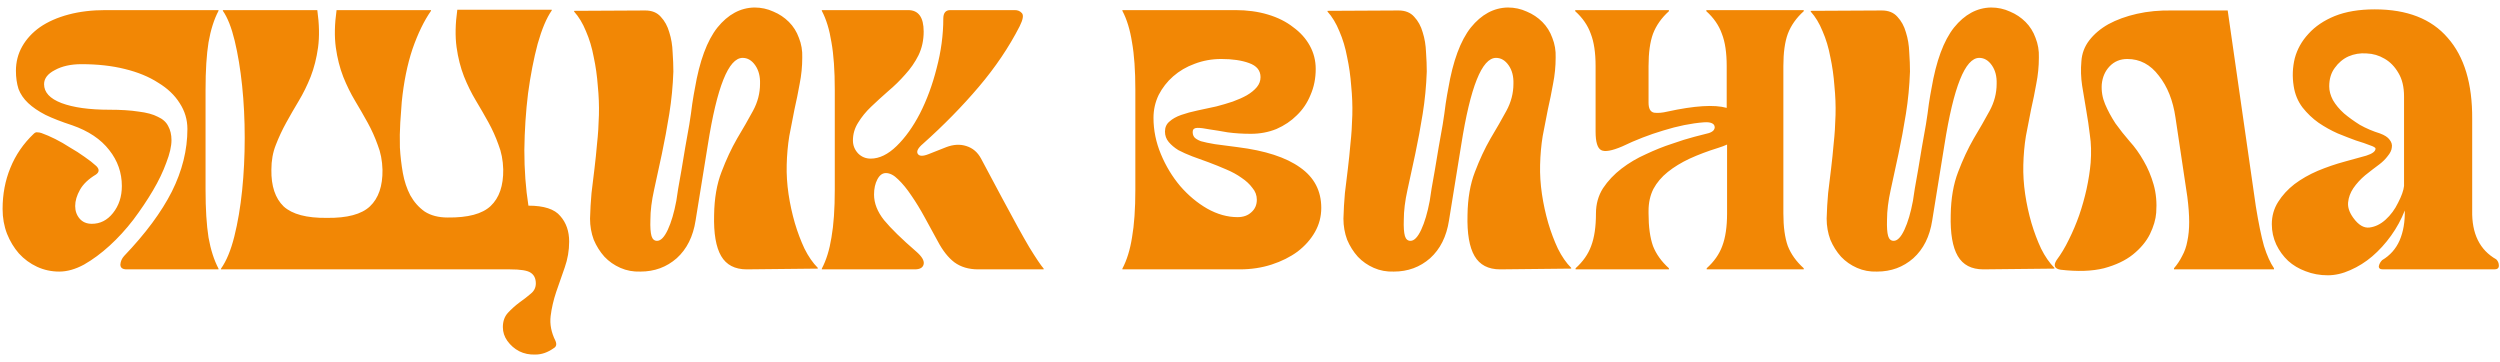 <svg width="297" height="43" viewBox="0 0 297 43" fill="none" xmlns="http://www.w3.org/2000/svg">
<path d="M7.04 32.264C6.101 32.264 5.221 32.073 4.4 31.692C3.579 31.311 2.86 30.783 2.244 30.108C1.657 29.433 1.188 28.656 0.836 27.776C0.484 26.867 0.308 25.884 0.308 24.828C0.308 23.068 0.616 21.44 1.232 19.944C1.848 18.419 2.772 17.069 4.004 15.896C4.151 15.749 4.297 15.691 4.444 15.72C4.591 15.72 4.752 15.749 4.928 15.808C5.427 15.984 5.969 16.219 6.556 16.512C7.143 16.805 7.729 17.143 8.316 17.524C8.932 17.876 9.504 18.243 10.032 18.624C10.589 19.005 11.059 19.372 11.44 19.724C11.821 20.105 11.807 20.443 11.396 20.736C10.516 21.264 9.885 21.865 9.504 22.54C9.123 23.215 8.932 23.86 8.932 24.476C8.932 25.063 9.108 25.561 9.46 25.972C9.812 26.383 10.296 26.588 10.912 26.588C11.909 26.588 12.745 26.163 13.42 25.312C14.124 24.432 14.476 23.361 14.476 22.1C14.476 20.516 13.977 19.093 12.98 17.832C11.983 16.541 10.516 15.559 8.58 14.884C7.319 14.473 6.263 14.063 5.412 13.652C4.561 13.212 3.872 12.743 3.344 12.244C2.816 11.745 2.435 11.188 2.2 10.572C1.995 9.927 1.892 9.208 1.892 8.416C1.892 7.36 2.141 6.392 2.64 5.512C3.139 4.632 3.843 3.869 4.752 3.224C5.691 2.579 6.82 2.08 8.14 1.728C9.46 1.376 10.927 1.2 12.54 1.2H25.96V1.288C25.432 2.285 25.036 3.532 24.772 5.028C24.537 6.495 24.42 8.372 24.42 10.66V22.54C24.42 24.828 24.537 26.72 24.772 28.216C25.036 29.683 25.432 30.915 25.96 31.912V32H15.048C14.549 32 14.3 31.809 14.3 31.428C14.329 31.047 14.476 30.709 14.74 30.416C17.292 27.747 19.184 25.195 20.416 22.76C21.648 20.296 22.264 17.817 22.264 15.324C22.264 14.209 21.956 13.183 21.34 12.244C20.753 11.305 19.903 10.499 18.788 9.824C17.703 9.12 16.383 8.577 14.828 8.196C13.303 7.815 11.587 7.624 9.68 7.624C8.419 7.624 7.363 7.859 6.512 8.328C5.661 8.768 5.236 9.325 5.236 10C5.236 10.968 5.925 11.716 7.304 12.244C8.712 12.772 10.604 13.036 12.98 13.036C14.359 13.036 15.517 13.109 16.456 13.256C17.424 13.373 18.187 13.579 18.744 13.872C19.331 14.136 19.741 14.503 19.976 14.972C20.24 15.441 20.372 15.999 20.372 16.644C20.372 17.377 20.167 18.272 19.756 19.328C19.375 20.384 18.847 21.484 18.172 22.628C17.497 23.772 16.72 24.931 15.84 26.104C14.96 27.248 14.021 28.275 13.024 29.184C12.027 30.093 11.015 30.841 9.988 31.428C8.961 31.985 7.979 32.264 7.04 32.264ZM26.256 32V31.912C26.901 31.003 27.429 29.727 27.84 28.084C28.251 26.441 28.559 24.623 28.764 22.628C28.969 20.633 29.072 18.551 29.072 16.38C29.072 14.209 28.969 12.141 28.764 10.176C28.559 8.211 28.265 6.436 27.884 4.852C27.503 3.268 27.033 2.08 26.476 1.288V1.2H37.696C37.931 2.872 37.96 4.353 37.784 5.644C37.608 6.905 37.315 8.064 36.904 9.12C36.493 10.147 36.024 11.1 35.496 11.98C34.968 12.86 34.469 13.725 34 14.576C33.531 15.427 33.12 16.307 32.768 17.216C32.416 18.096 32.24 19.079 32.24 20.164C32.211 22.1 32.695 23.552 33.692 24.52C34.719 25.459 36.435 25.913 38.84 25.884C41.245 25.913 42.947 25.459 43.944 24.52C44.971 23.552 45.469 22.1 45.44 20.164C45.411 19.079 45.22 18.096 44.868 17.216C44.545 16.307 44.149 15.427 43.68 14.576C43.211 13.725 42.712 12.86 42.184 11.98C41.656 11.1 41.187 10.147 40.776 9.12C40.365 8.064 40.072 6.905 39.896 5.644C39.72 4.353 39.749 2.872 39.984 1.2H51.204V1.288C50.383 2.461 49.649 3.972 49.004 5.82C48.388 7.668 47.963 9.765 47.728 12.112C47.669 12.816 47.611 13.637 47.552 14.576C47.493 15.515 47.479 16.497 47.508 17.524C47.567 18.551 47.684 19.563 47.86 20.56C48.036 21.528 48.329 22.408 48.74 23.2C49.18 23.992 49.752 24.637 50.456 25.136C51.189 25.605 52.099 25.84 53.184 25.84C55.589 25.869 57.291 25.415 58.288 24.476C59.315 23.508 59.813 22.056 59.784 20.12C59.755 19.035 59.564 18.052 59.212 17.172C58.889 16.263 58.493 15.383 58.024 14.532C57.555 13.681 57.056 12.816 56.528 11.936C56 11.056 55.531 10.103 55.12 9.076C54.709 8.02 54.416 6.861 54.24 5.6C54.064 4.309 54.093 2.828 54.328 1.156H65.548V1.244C64.932 2.124 64.375 3.444 63.876 5.204C63.407 6.964 63.025 8.929 62.732 11.1C62.468 13.241 62.321 15.485 62.292 17.832C62.292 20.179 62.453 22.379 62.776 24.432C64.624 24.432 65.885 24.843 66.56 25.664C67.264 26.456 67.616 27.468 67.616 28.7C67.616 29.756 67.44 30.783 67.088 31.78C66.736 32.777 66.399 33.745 66.076 34.684C65.753 35.652 65.533 36.605 65.416 37.544C65.299 38.512 65.489 39.495 65.988 40.492C66.164 40.903 66.091 41.196 65.768 41.372C65.064 41.871 64.345 42.12 63.612 42.12C62.908 42.149 62.263 42.017 61.676 41.724C61.119 41.431 60.649 41.02 60.268 40.492C59.916 39.993 59.74 39.451 59.74 38.864C59.74 38.16 59.945 37.588 60.356 37.148C60.767 36.708 61.207 36.312 61.676 35.96C62.175 35.608 62.629 35.256 63.04 34.904C63.451 34.581 63.656 34.171 63.656 33.672C63.656 33.085 63.451 32.66 63.04 32.396C62.659 32.132 61.837 32 60.576 32H26.256ZM76.08 32.264C75.229 32.293 74.437 32.147 73.704 31.824C72.97 31.501 72.34 31.061 71.812 30.504C71.284 29.917 70.858 29.243 70.536 28.48C70.242 27.688 70.096 26.852 70.096 25.972C70.125 24.916 70.184 23.904 70.272 22.936C70.389 21.968 70.506 21 70.624 20.032C70.741 19.064 70.844 18.067 70.932 17.04C71.049 15.984 71.122 14.855 71.152 13.652C71.181 12.537 71.137 11.393 71.02 10.22C70.932 9.017 70.77 7.873 70.536 6.788C70.33 5.673 70.022 4.647 69.612 3.708C69.23 2.769 68.761 1.992 68.204 1.376V1.288L76.652 1.244C77.444 1.244 78.06 1.493 78.5 1.992C78.969 2.491 79.306 3.107 79.512 3.84C79.746 4.573 79.878 5.365 79.908 6.216C79.966 7.037 79.996 7.8 79.996 8.504C79.937 10.205 79.776 11.877 79.512 13.52C79.248 15.163 78.954 16.747 78.632 18.272C78.309 19.768 78.001 21.191 77.708 22.54C77.414 23.86 77.268 25.048 77.268 26.104C77.238 26.984 77.282 27.629 77.4 28.04C77.517 28.421 77.737 28.612 78.06 28.612C78.5 28.612 78.925 28.172 79.336 27.292C79.746 26.412 80.084 25.268 80.348 23.86C80.406 23.537 80.48 23.053 80.568 22.408C80.685 21.733 80.817 20.985 80.964 20.164C81.11 19.313 81.257 18.433 81.404 17.524C81.58 16.585 81.741 15.676 81.888 14.796C82.034 13.887 82.152 13.065 82.24 12.332C82.357 11.569 82.46 10.968 82.548 10.528C83.105 7.243 84 4.823 85.232 3.268C86.493 1.713 87.96 0.921 89.632 0.892C90.424 0.892 91.172 1.053 91.876 1.376C92.58 1.669 93.196 2.08 93.724 2.608C94.252 3.136 94.648 3.767 94.912 4.5C95.205 5.233 95.337 6.011 95.308 6.832C95.308 7.888 95.205 8.929 95 9.956C94.824 10.953 94.618 11.965 94.384 12.992C94.178 14.019 93.973 15.075 93.768 16.16C93.592 17.245 93.489 18.389 93.46 19.592C93.43 20.707 93.504 21.865 93.68 23.068C93.856 24.241 94.105 25.385 94.428 26.5C94.75 27.585 95.132 28.597 95.572 29.536C96.041 30.475 96.569 31.237 97.156 31.824V31.912L88.708 32C87.3 32 86.288 31.472 85.672 30.416C85.056 29.36 84.777 27.732 84.836 25.532C84.865 23.567 85.158 21.865 85.716 20.428C86.273 18.961 86.889 17.641 87.564 16.468C88.268 15.295 88.898 14.195 89.456 13.168C90.013 12.141 90.292 11.071 90.292 9.956C90.321 9.076 90.13 8.343 89.72 7.756C89.309 7.169 88.81 6.876 88.224 6.876C86.552 6.876 85.173 10.323 84.088 17.216L82.636 26.192C82.342 28.099 81.594 29.595 80.392 30.68C79.189 31.736 77.752 32.264 76.08 32.264ZM97.632 31.912C98.16 30.915 98.542 29.683 98.776 28.216C99.04 26.72 99.172 24.828 99.172 22.54V10.66C99.172 8.372 99.04 6.495 98.776 5.028C98.542 3.532 98.16 2.285 97.632 1.288V1.2H107.884C109.116 1.2 109.732 2.051 109.732 3.752C109.732 4.779 109.527 5.717 109.116 6.568C108.706 7.389 108.178 8.152 107.532 8.856C106.916 9.56 106.242 10.22 105.508 10.836C104.804 11.452 104.13 12.068 103.484 12.684C102.868 13.271 102.355 13.901 101.944 14.576C101.534 15.221 101.328 15.925 101.328 16.688C101.328 17.275 101.534 17.788 101.944 18.228C102.355 18.639 102.854 18.844 103.44 18.844C104.467 18.844 105.494 18.345 106.52 17.348C107.547 16.351 108.471 15.06 109.292 13.476C110.114 11.863 110.774 10.073 111.272 8.108C111.8 6.113 112.064 4.148 112.064 2.212C112.064 1.537 112.343 1.2 112.9 1.2H120.556C120.908 1.2 121.187 1.317 121.392 1.552C121.627 1.787 121.539 2.315 121.128 3.136C119.867 5.6 118.254 7.991 116.288 10.308C114.323 12.625 112.108 14.884 109.644 17.084C109.058 17.583 108.852 17.979 109.028 18.272C109.204 18.565 109.63 18.58 110.304 18.316L112.416 17.48C113.267 17.157 114.059 17.113 114.792 17.348C115.555 17.583 116.142 18.081 116.552 18.844L119.016 23.464C120.424 26.104 121.51 28.069 122.272 29.36C123.064 30.651 123.636 31.501 123.988 31.912V32H116.2C115.086 32 114.147 31.721 113.384 31.164C112.651 30.607 111.991 29.771 111.404 28.656C110.906 27.747 110.392 26.808 109.864 25.84C109.336 24.872 108.808 24.007 108.28 23.244C107.752 22.452 107.224 21.807 106.696 21.308C106.198 20.809 105.714 20.56 105.244 20.56C104.834 20.56 104.496 20.809 104.232 21.308C103.968 21.807 103.836 22.408 103.836 23.112C103.836 24.139 104.232 25.151 105.024 26.148C105.846 27.145 107.122 28.392 108.852 29.888C109.527 30.475 109.82 30.973 109.732 31.384C109.644 31.795 109.292 32 108.676 32H97.632V31.912ZM133.339 31.912C133.867 30.915 134.249 29.683 134.483 28.216C134.747 26.72 134.879 24.828 134.879 22.54V10.66C134.879 8.372 134.747 6.495 134.483 5.028C134.249 3.532 133.867 2.285 133.339 1.288V1.2H146.759C148.167 1.2 149.458 1.376 150.631 1.728C151.805 2.08 152.802 2.579 153.623 3.224C154.474 3.84 155.134 4.573 155.603 5.424C156.073 6.275 156.307 7.199 156.307 8.196C156.307 9.311 156.102 10.337 155.691 11.276C155.31 12.215 154.767 13.021 154.063 13.696C153.389 14.371 152.582 14.913 151.643 15.324C150.705 15.705 149.693 15.896 148.607 15.896C147.61 15.896 146.686 15.837 145.835 15.72C145.014 15.573 144.295 15.456 143.679 15.368C143.093 15.251 142.623 15.192 142.271 15.192C141.919 15.192 141.729 15.324 141.699 15.588C141.67 15.852 141.729 16.087 141.875 16.292C142.022 16.468 142.286 16.629 142.667 16.776C143.078 16.893 143.635 17.011 144.339 17.128C145.043 17.216 145.938 17.333 147.023 17.48C150.309 17.891 152.787 18.697 154.459 19.9C156.131 21.073 156.967 22.672 156.967 24.696C156.967 25.723 156.718 26.676 156.219 27.556C155.721 28.436 155.031 29.213 154.151 29.888C153.271 30.533 152.245 31.047 151.071 31.428C149.898 31.809 148.637 32 147.287 32H133.339V31.912ZM137.035 14.004C137.035 15.471 137.329 16.908 137.915 18.316C138.502 19.724 139.265 20.985 140.203 22.1C141.171 23.215 142.242 24.109 143.415 24.784C144.618 25.459 145.821 25.796 147.023 25.796C147.698 25.796 148.241 25.605 148.651 25.224C149.091 24.843 149.311 24.344 149.311 23.728C149.311 23.2 149.135 22.731 148.783 22.32C148.461 21.88 148.035 21.484 147.507 21.132C146.979 20.751 146.363 20.413 145.659 20.12C144.985 19.827 144.295 19.548 143.591 19.284C142.917 19.049 142.271 18.815 141.655 18.58C141.039 18.345 140.482 18.096 139.983 17.832C139.514 17.539 139.133 17.216 138.839 16.864C138.546 16.512 138.399 16.101 138.399 15.632C138.399 15.133 138.575 14.737 138.927 14.444C139.279 14.121 139.749 13.857 140.335 13.652C140.922 13.447 141.567 13.271 142.271 13.124C143.005 12.977 143.753 12.816 144.515 12.64C145.19 12.464 145.835 12.273 146.451 12.068C147.097 11.833 147.654 11.584 148.123 11.32C148.622 11.027 149.018 10.704 149.311 10.352C149.605 10 149.751 9.604 149.751 9.164C149.751 8.372 149.297 7.815 148.387 7.492C147.507 7.169 146.407 7.008 145.087 7.008C143.973 7.008 142.917 7.199 141.919 7.58C140.951 7.932 140.101 8.431 139.367 9.076C138.663 9.692 138.091 10.425 137.651 11.276C137.241 12.127 137.035 13.036 137.035 14.004ZM165.584 32.264C164.733 32.293 163.941 32.147 163.208 31.824C162.474 31.501 161.844 31.061 161.316 30.504C160.788 29.917 160.362 29.243 160.04 28.48C159.746 27.688 159.6 26.852 159.6 25.972C159.629 24.916 159.688 23.904 159.776 22.936C159.893 21.968 160.01 21 160.128 20.032C160.245 19.064 160.348 18.067 160.436 17.04C160.553 15.984 160.626 14.855 160.656 13.652C160.685 12.537 160.641 11.393 160.524 10.22C160.436 9.017 160.274 7.873 160.04 6.788C159.834 5.673 159.526 4.647 159.116 3.708C158.734 2.769 158.265 1.992 157.708 1.376V1.288L166.156 1.244C166.948 1.244 167.564 1.493 168.004 1.992C168.473 2.491 168.81 3.107 169.016 3.84C169.25 4.573 169.382 5.365 169.412 6.216C169.47 7.037 169.5 7.8 169.5 8.504C169.441 10.205 169.28 11.877 169.016 13.52C168.752 15.163 168.458 16.747 168.136 18.272C167.813 19.768 167.505 21.191 167.212 22.54C166.918 23.86 166.772 25.048 166.772 26.104C166.742 26.984 166.786 27.629 166.904 28.04C167.021 28.421 167.241 28.612 167.564 28.612C168.004 28.612 168.429 28.172 168.84 27.292C169.25 26.412 169.588 25.268 169.852 23.86C169.91 23.537 169.984 23.053 170.072 22.408C170.189 21.733 170.321 20.985 170.468 20.164C170.614 19.313 170.761 18.433 170.908 17.524C171.084 16.585 171.245 15.676 171.392 14.796C171.538 13.887 171.656 13.065 171.744 12.332C171.861 11.569 171.964 10.968 172.052 10.528C172.609 7.243 173.504 4.823 174.736 3.268C175.997 1.713 177.464 0.921 179.136 0.892C179.928 0.892 180.676 1.053 181.38 1.376C182.084 1.669 182.7 2.08 183.228 2.608C183.756 3.136 184.152 3.767 184.416 4.5C184.709 5.233 184.841 6.011 184.812 6.832C184.812 7.888 184.709 8.929 184.504 9.956C184.328 10.953 184.122 11.965 183.888 12.992C183.682 14.019 183.477 15.075 183.272 16.16C183.096 17.245 182.993 18.389 182.964 19.592C182.934 20.707 183.008 21.865 183.184 23.068C183.36 24.241 183.609 25.385 183.932 26.5C184.254 27.585 184.636 28.597 185.076 29.536C185.545 30.475 186.073 31.237 186.66 31.824V31.912L178.212 32C176.804 32 175.792 31.472 175.176 30.416C174.56 29.36 174.281 27.732 174.34 25.532C174.369 23.567 174.662 21.865 175.22 20.428C175.777 18.961 176.393 17.641 177.068 16.468C177.772 15.295 178.402 14.195 178.96 13.168C179.517 12.141 179.796 11.071 179.796 9.956C179.825 9.076 179.634 8.343 179.224 7.756C178.813 7.169 178.314 6.876 177.728 6.876C176.056 6.876 174.677 10.323 173.592 17.216L172.14 26.192C171.846 28.099 171.098 29.595 169.896 30.68C168.693 31.736 167.256 32.264 165.584 32.264ZM189.6 25.356C189.6 24.241 189.879 23.244 190.436 22.364C191.023 21.484 191.756 20.707 192.636 20.032C193.516 19.357 194.484 18.785 195.54 18.316C196.596 17.817 197.623 17.407 198.62 17.084C199.617 16.732 200.512 16.453 201.304 16.248C202.096 16.043 202.668 15.896 203.02 15.808C203.284 15.72 203.475 15.603 203.592 15.456C203.709 15.28 203.739 15.119 203.68 14.972C203.651 14.825 203.533 14.708 203.328 14.62C203.123 14.532 202.815 14.503 202.404 14.532C200.908 14.649 199.309 14.972 197.608 15.5C195.936 15.999 194.308 16.629 192.724 17.392C191.492 17.92 190.656 18.067 190.216 17.832C189.776 17.597 189.556 16.864 189.556 15.632V7.844C189.556 6.26 189.365 4.984 188.984 4.016C188.632 3.019 188.016 2.124 187.136 1.332V1.2H198.268V1.332C197.388 2.124 196.757 3.019 196.376 4.016C196.024 4.984 195.848 6.26 195.848 7.844V12.2C195.848 12.904 196.068 13.3 196.508 13.388C196.948 13.447 197.476 13.403 198.092 13.256C201.319 12.552 203.665 12.405 205.132 12.816V7.844C205.132 6.26 204.941 4.984 204.56 4.016C204.208 3.019 203.592 2.124 202.712 1.332V1.2H214.284V1.332C213.404 2.124 212.773 3.019 212.392 4.016C212.04 4.984 211.864 6.26 211.864 7.844V25.356C211.864 26.94 212.04 28.231 212.392 29.228C212.773 30.196 213.404 31.076 214.284 31.868V32H202.756V31.868C203.636 31.076 204.252 30.196 204.604 29.228C204.985 28.231 205.176 26.94 205.176 25.356V17.172C204.853 17.319 204.501 17.451 204.12 17.568C202.888 17.949 201.759 18.375 200.732 18.844C199.735 19.313 198.869 19.841 198.136 20.428C197.403 21.015 196.831 21.689 196.42 22.452C196.039 23.215 195.848 24.08 195.848 25.048V25.356C195.848 26.94 196.024 28.231 196.376 29.228C196.757 30.196 197.388 31.076 198.268 31.868V32H187.18V31.868C188.06 31.076 188.676 30.196 189.028 29.228C189.409 28.231 189.6 26.94 189.6 25.356ZM222.99 32.264C222.139 32.293 221.347 32.147 220.614 31.824C219.881 31.501 219.25 31.061 218.722 30.504C218.194 29.917 217.769 29.243 217.446 28.48C217.153 27.688 217.006 26.852 217.006 25.972C217.035 24.916 217.094 23.904 217.182 22.936C217.299 21.968 217.417 21 217.534 20.032C217.651 19.064 217.754 18.067 217.842 17.04C217.959 15.984 218.033 14.855 218.062 13.652C218.091 12.537 218.047 11.393 217.93 10.22C217.842 9.017 217.681 7.873 217.446 6.788C217.241 5.673 216.933 4.647 216.522 3.708C216.141 2.769 215.671 1.992 215.114 1.376V1.288L223.562 1.244C224.354 1.244 224.97 1.493 225.41 1.992C225.879 2.491 226.217 3.107 226.422 3.84C226.657 4.573 226.789 5.365 226.818 6.216C226.877 7.037 226.906 7.8 226.906 8.504C226.847 10.205 226.686 11.877 226.422 13.52C226.158 15.163 225.865 16.747 225.542 18.272C225.219 19.768 224.911 21.191 224.618 22.54C224.325 23.86 224.178 25.048 224.178 26.104C224.149 26.984 224.193 27.629 224.31 28.04C224.427 28.421 224.647 28.612 224.97 28.612C225.41 28.612 225.835 28.172 226.246 27.292C226.657 26.412 226.994 25.268 227.258 23.86C227.317 23.537 227.39 23.053 227.478 22.408C227.595 21.733 227.727 20.985 227.874 20.164C228.021 19.313 228.167 18.433 228.314 17.524C228.49 16.585 228.651 15.676 228.798 14.796C228.945 13.887 229.062 13.065 229.15 12.332C229.267 11.569 229.37 10.968 229.458 10.528C230.015 7.243 230.91 4.823 232.142 3.268C233.403 1.713 234.87 0.921 236.542 0.892C237.334 0.892 238.082 1.053 238.786 1.376C239.49 1.669 240.106 2.08 240.634 2.608C241.162 3.136 241.558 3.767 241.822 4.5C242.115 5.233 242.247 6.011 242.218 6.832C242.218 7.888 242.115 8.929 241.91 9.956C241.734 10.953 241.529 11.965 241.294 12.992C241.089 14.019 240.883 15.075 240.678 16.16C240.502 17.245 240.399 18.389 240.37 19.592C240.341 20.707 240.414 21.865 240.59 23.068C240.766 24.241 241.015 25.385 241.338 26.5C241.661 27.585 242.042 28.597 242.482 29.536C242.951 30.475 243.479 31.237 244.066 31.824V31.912L235.618 32C234.21 32 233.198 31.472 232.582 30.416C231.966 29.36 231.687 27.732 231.746 25.532C231.775 23.567 232.069 21.865 232.626 20.428C233.183 18.961 233.799 17.641 234.474 16.468C235.178 15.295 235.809 14.195 236.366 13.168C236.923 12.141 237.202 11.071 237.202 9.956C237.231 9.076 237.041 8.343 236.63 7.756C236.219 7.169 235.721 6.876 235.134 6.876C233.462 6.876 232.083 10.323 230.998 17.216L229.546 26.192C229.253 28.099 228.505 29.595 227.302 30.68C226.099 31.736 224.662 32.264 222.99 32.264ZM267.994 24.52C268.317 26.515 268.64 28.084 268.962 29.228C269.314 30.343 269.71 31.223 270.15 31.868V32H258.27V31.868C258.652 31.428 258.974 30.944 259.238 30.416C259.532 29.888 259.737 29.301 259.854 28.656C260.001 27.981 260.074 27.219 260.074 26.368C260.074 25.517 260.001 24.52 259.854 23.376L258.446 13.96C258.153 11.936 257.493 10.279 256.466 8.988C255.469 7.668 254.222 7.008 252.726 7.008C251.876 7.008 251.172 7.301 250.614 7.888C250.086 8.445 249.778 9.149 249.69 10C249.632 10.821 249.764 11.613 250.086 12.376C250.409 13.139 250.82 13.901 251.318 14.664C251.846 15.397 252.404 16.101 252.99 16.776C253.606 17.451 254.164 18.228 254.662 19.108C255.161 19.959 255.557 20.897 255.85 21.924C256.144 22.951 256.246 24.065 256.158 25.268C256.1 26.06 255.85 26.911 255.41 27.82C254.97 28.7 254.296 29.507 253.386 30.24C252.506 30.944 251.362 31.487 249.954 31.868C248.546 32.22 246.83 32.279 244.806 32.044C244.073 31.927 243.912 31.545 244.322 30.9C244.85 30.196 245.334 29.389 245.774 28.48C246.244 27.541 246.654 26.573 247.006 25.576C247.358 24.549 247.652 23.508 247.886 22.452C248.121 21.367 248.282 20.325 248.37 19.328C248.458 18.125 248.429 17.04 248.282 16.072C248.165 15.075 248.018 14.077 247.842 13.08C247.666 12.083 247.505 11.115 247.358 10.176C247.212 9.208 247.182 8.24 247.27 7.272C247.329 6.363 247.637 5.541 248.194 4.808C248.781 4.045 249.544 3.4 250.482 2.872C251.45 2.344 252.58 1.933 253.87 1.64C255.161 1.347 256.569 1.215 258.094 1.244H264.65L267.994 24.52ZM276.712 10.264C276.712 10.792 276.859 11.335 277.152 11.892C277.475 12.449 277.915 12.977 278.472 13.476C279.029 13.945 279.66 14.4 280.364 14.84C281.097 15.251 281.889 15.588 282.74 15.852C283.297 16.057 283.679 16.307 283.884 16.6C284.119 16.893 284.207 17.201 284.148 17.524C284.119 17.847 283.957 18.184 283.664 18.536C283.4 18.888 283.077 19.211 282.696 19.504C282.139 19.915 281.567 20.355 280.98 20.824C280.423 21.293 279.953 21.807 279.572 22.364C279.22 22.892 279.015 23.449 278.956 24.036C278.897 24.623 279.103 25.239 279.572 25.884C280.188 26.735 280.833 27.116 281.508 27.028C282.183 26.94 282.813 26.632 283.4 26.104C284.016 25.547 284.515 24.872 284.896 24.08C285.307 23.288 285.541 22.628 285.6 22.1V11.452C285.6 10.337 285.38 9.413 284.94 8.68C284.5 7.917 283.943 7.345 283.268 6.964C282.623 6.583 281.919 6.377 281.156 6.348C280.393 6.289 279.675 6.407 279 6.7C278.355 6.993 277.812 7.448 277.372 8.064C276.932 8.651 276.712 9.384 276.712 10.264ZM293.696 25.004C293.637 27.761 294.591 29.697 296.556 30.812C296.761 31.017 296.864 31.267 296.864 31.56C296.864 31.853 296.688 32 296.336 32H283.092C282.74 32 282.579 31.868 282.608 31.604C282.667 31.34 282.799 31.105 283.004 30.9C283.943 30.343 284.632 29.565 285.072 28.568C285.512 27.541 285.717 26.353 285.688 25.004C285.277 26.06 284.735 27.057 284.06 27.996C283.385 28.935 282.637 29.756 281.816 30.46C281.024 31.135 280.159 31.677 279.22 32.088C278.311 32.499 277.416 32.704 276.536 32.704C275.597 32.704 274.717 32.543 273.896 32.22C273.104 31.927 272.415 31.516 271.828 30.988C271.241 30.431 270.772 29.785 270.42 29.052C270.068 28.289 269.892 27.483 269.892 26.632C269.892 25.664 270.141 24.784 270.64 23.992C271.139 23.2 271.784 22.496 272.576 21.88C273.397 21.264 274.321 20.736 275.348 20.296C276.404 19.856 277.475 19.489 278.56 19.196C279.557 18.932 280.408 18.697 281.112 18.492C281.845 18.257 282.212 17.979 282.212 17.656C282.212 17.539 281.992 17.407 281.552 17.26C281.112 17.084 280.555 16.893 279.88 16.688C279.235 16.453 278.516 16.175 277.724 15.852C276.932 15.5 276.169 15.075 275.436 14.576C274.732 14.077 274.101 13.476 273.544 12.772C272.987 12.039 272.635 11.188 272.488 10.22C272.312 9.105 272.356 8.005 272.62 6.92C272.913 5.835 273.456 4.867 274.248 4.016C275.04 3.136 276.081 2.432 277.372 1.904C278.692 1.376 280.276 1.112 282.124 1.112C285.967 1.112 288.856 2.241 290.792 4.5C292.757 6.729 293.725 9.941 293.696 14.136V25.004Z" fill="#F28705"/>
</svg>
